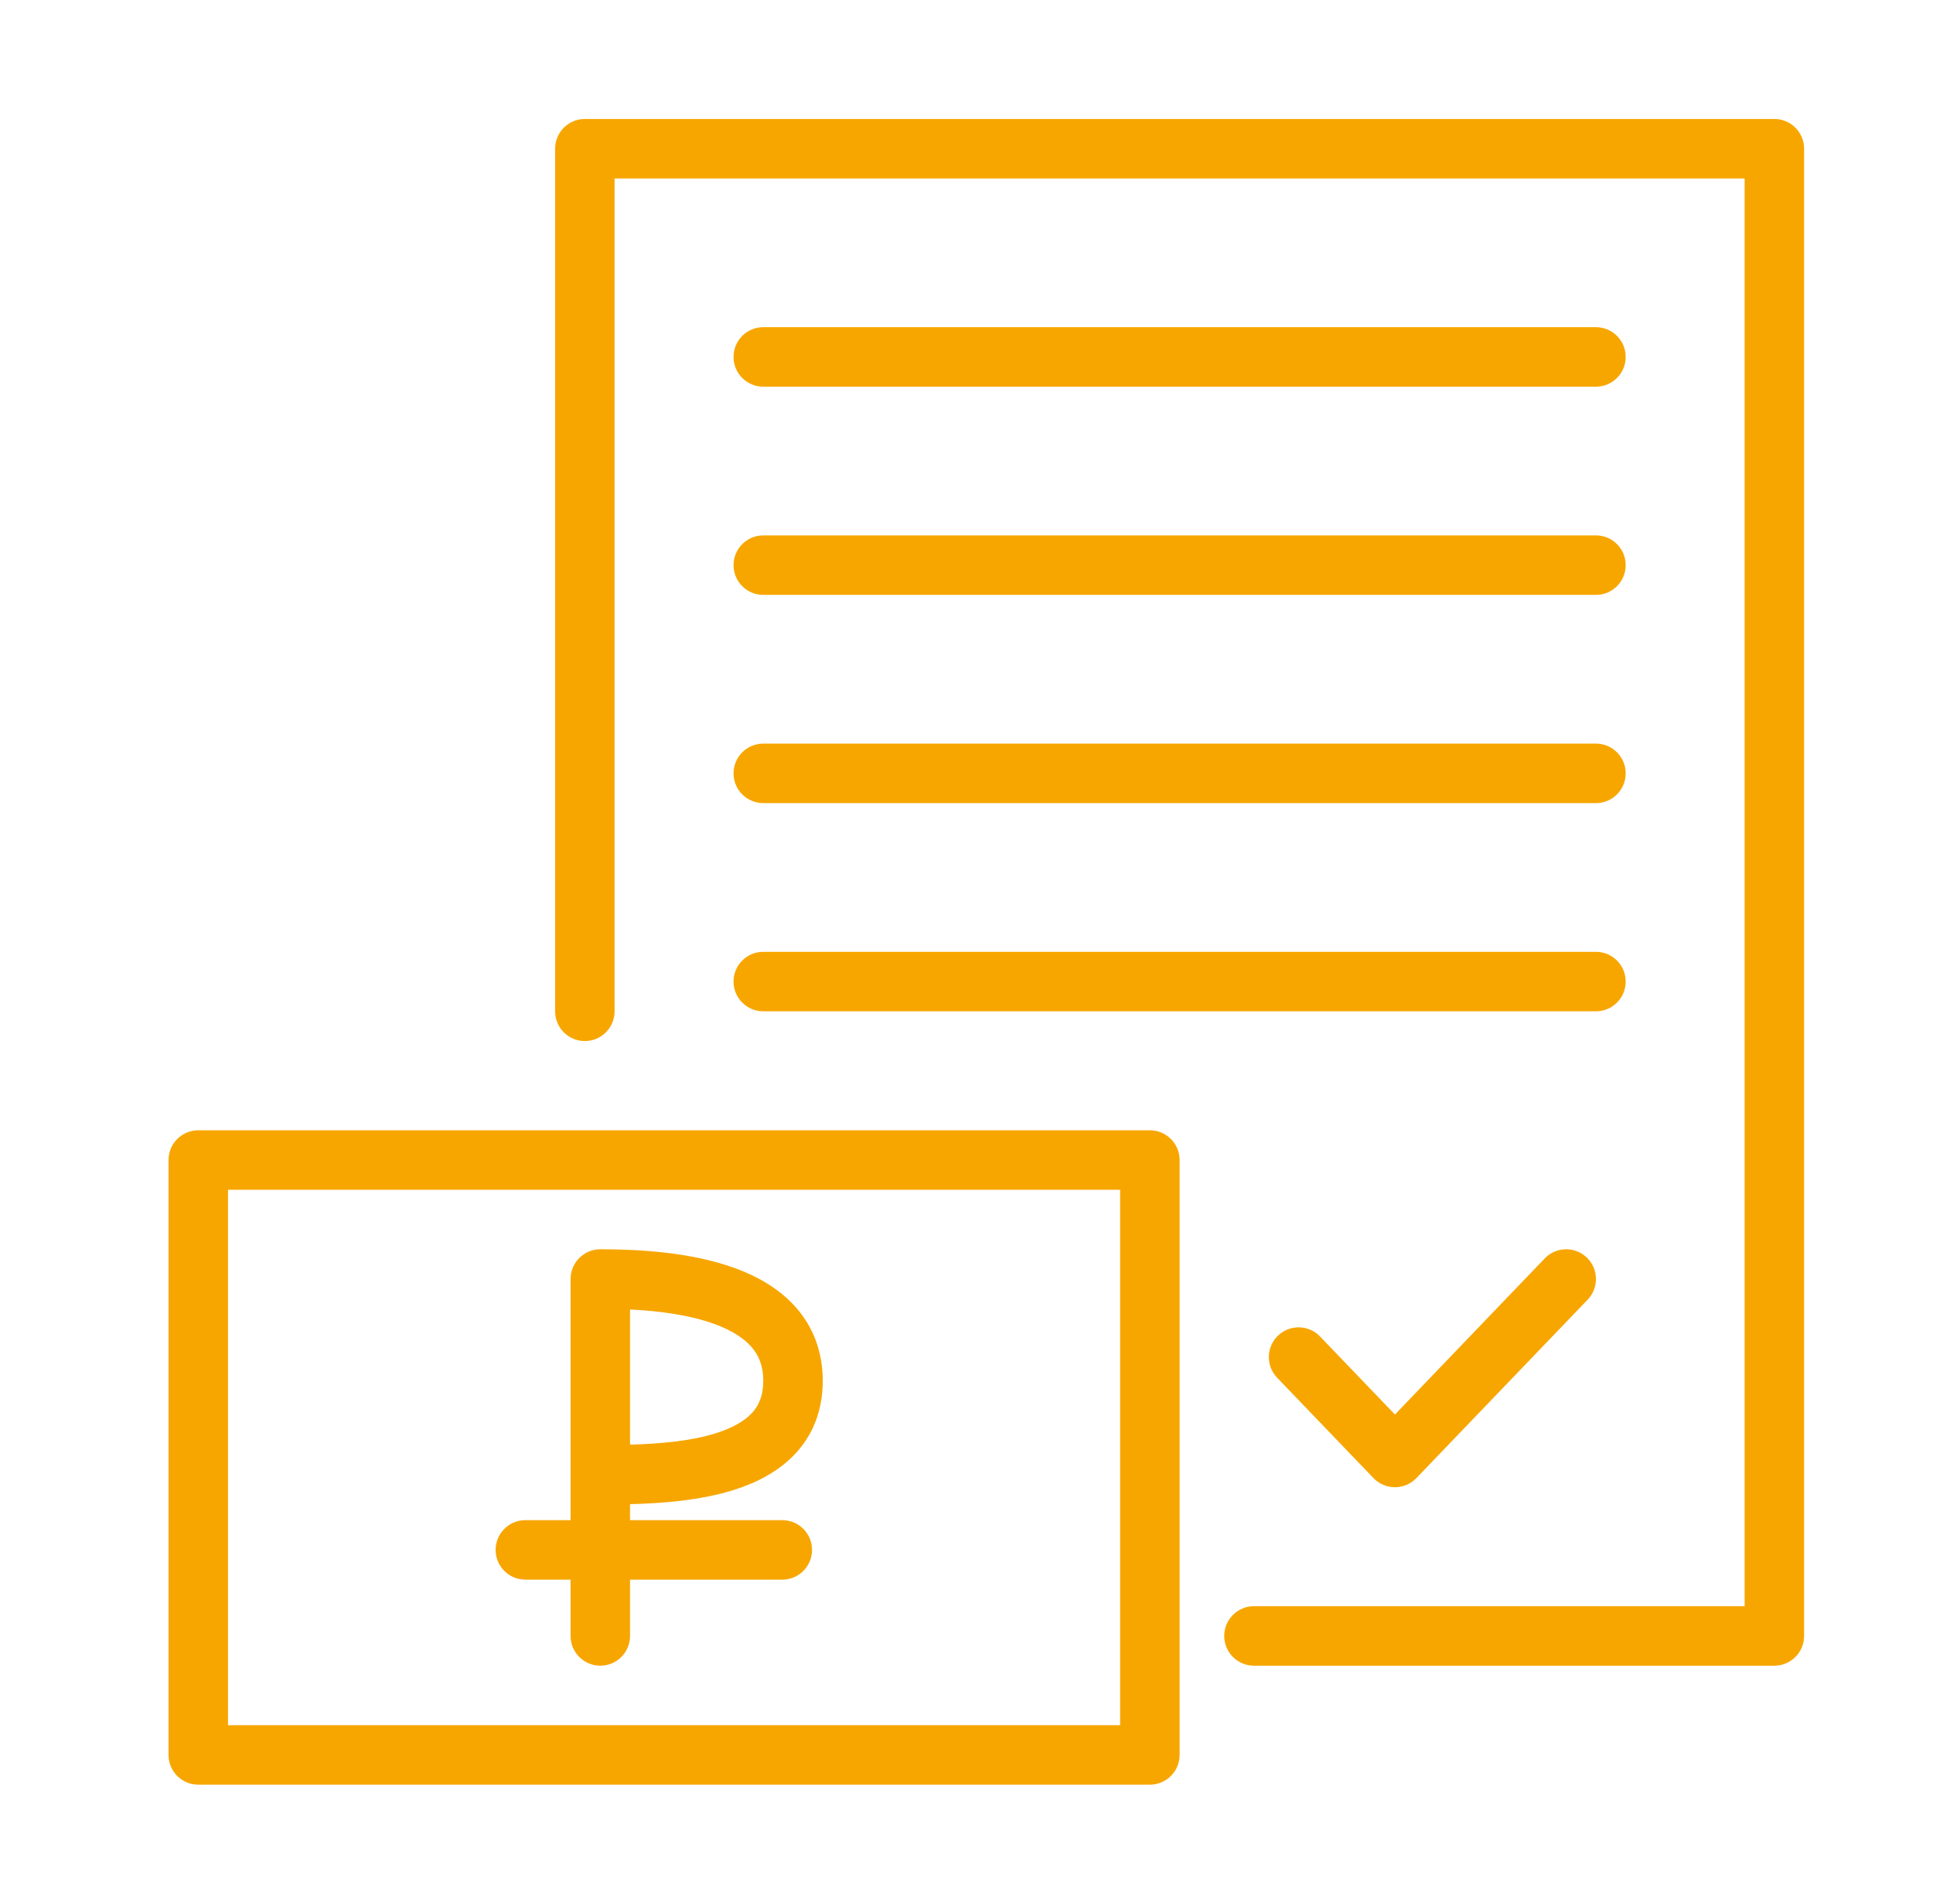 <svg width="65" height="64" viewBox="0 0 65 64" fill="none" xmlns="http://www.w3.org/2000/svg">
<path d="M19.666 4C19.114 4 18.666 4.448 18.666 5V34C18.666 34.552 19.114 35 19.666 35C20.219 35 20.666 34.552 20.666 34V6H58.666V54H42.166C41.614 54 41.166 54.448 41.166 55C41.166 55.552 41.614 56 42.166 56H59.666C60.219 56 60.666 55.552 60.666 55V5C60.666 4.448 60.219 4 59.666 4H19.666Z" fill="#F7A600"/>
<path d="M25.666 11C25.114 11 24.666 11.448 24.666 12C24.666 12.552 25.114 13 25.666 13H53.666C54.219 13 54.666 12.552 54.666 12C54.666 11.448 54.219 11 53.666 11H25.666Z" fill="#F7A600"/>
<path d="M24.666 19C24.666 18.448 25.114 18 25.666 18H53.666C54.219 18 54.666 18.448 54.666 19C54.666 19.552 54.219 20 53.666 20H25.666C25.114 20 24.666 19.552 24.666 19Z" fill="#F7A600"/>
<path d="M25.666 25C25.114 25 24.666 25.448 24.666 26C24.666 26.552 25.114 27 25.666 27H53.666C54.219 27 54.666 26.552 54.666 26C54.666 25.448 54.219 25 53.666 25H25.666Z" fill="#F7A600"/>
<path d="M24.666 33C24.666 32.448 25.114 32 25.666 32H53.666C54.219 32 54.666 32.448 54.666 33C54.666 33.552 54.219 34 53.666 34H25.666C25.114 34 24.666 33.552 24.666 33Z" fill="#F7A600"/>
<path d="M53.388 43.693C53.77 43.294 53.757 42.661 53.359 42.279C52.961 41.896 52.328 41.909 51.945 42.307L46.907 47.556L44.388 44.932C44.005 44.534 43.372 44.521 42.974 44.904C42.576 45.286 42.563 45.919 42.945 46.318L46.185 49.693C46.374 49.889 46.634 50 46.907 50C47.179 50 47.439 49.889 47.628 49.693L53.388 43.693Z" fill="#F7A600"/>
<path fill-rule="evenodd" clip-rule="evenodd" d="M20.186 42C19.921 42 19.667 42.105 19.479 42.293C19.292 42.48 19.186 42.735 19.186 43V51.107H17.666C17.114 51.107 16.666 51.555 16.666 52.107C16.666 52.66 17.114 53.107 17.666 53.107H19.186V55C19.186 55.552 19.634 56 20.186 56C20.739 56 21.186 55.552 21.186 55V53.107H26.306C26.859 53.107 27.306 52.66 27.306 52.107C27.306 51.555 26.859 51.107 26.306 51.107H21.186V50.57C22.282 50.542 23.561 50.442 24.672 50.093C25.418 49.858 26.168 49.487 26.738 48.879C27.331 48.247 27.666 47.423 27.666 46.423C27.666 45.425 27.332 44.595 26.756 43.946C26.199 43.318 25.462 42.908 24.715 42.635C23.237 42.095 21.469 42 20.186 42ZM24.071 48.185C23.222 48.452 22.187 48.541 21.186 48.569V44.024C22.165 44.073 23.19 44.208 24.028 44.514C24.586 44.718 24.996 44.975 25.26 45.273C25.506 45.55 25.666 45.906 25.666 46.423C25.666 46.939 25.507 47.268 25.279 47.512C25.027 47.78 24.63 48.009 24.071 48.185Z" fill="#F7A600"/>
<path fill-rule="evenodd" clip-rule="evenodd" d="M5.667 39C5.667 38.448 6.114 38 6.667 38H38.666C39.219 38 39.666 38.448 39.666 39V59C39.666 59.552 39.219 60 38.666 60H6.667C6.114 60 5.667 59.552 5.667 59V39ZM7.667 40V58H37.666V40H7.667Z" fill="#F7A600"/>
</svg>
